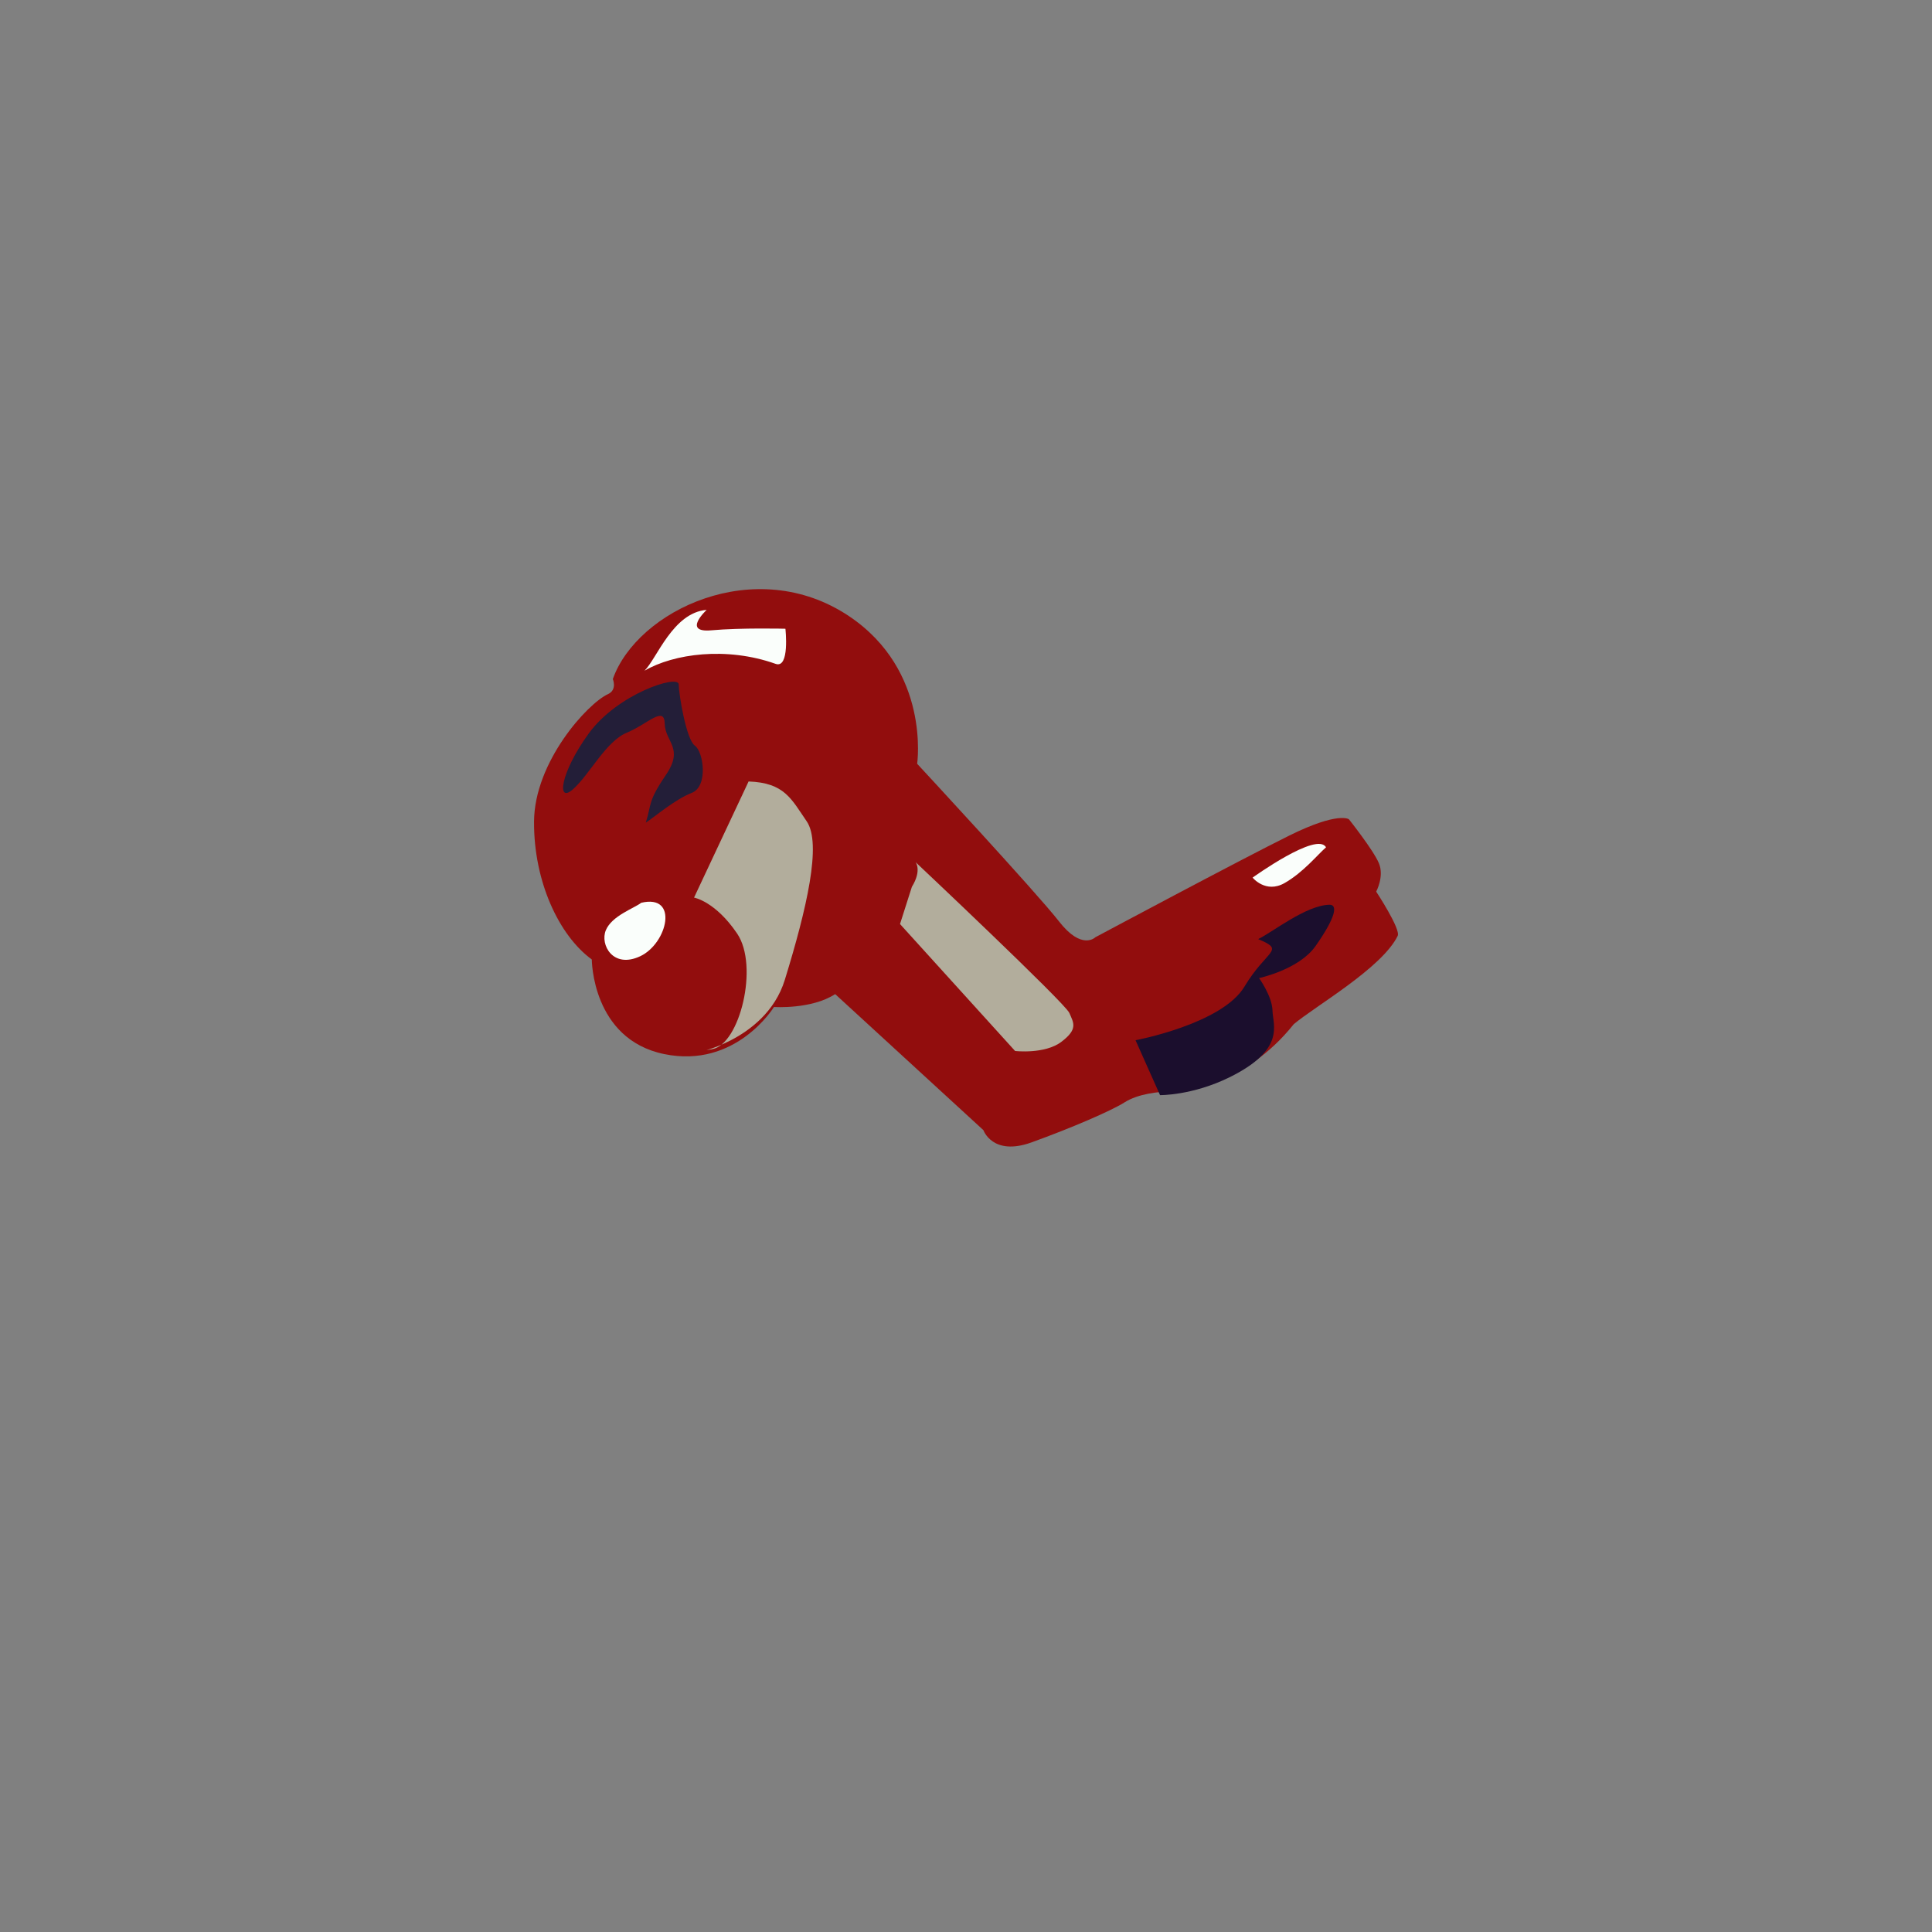 <?xml version="1.0" encoding="UTF-8" standalone="no"?>
<!DOCTYPE svg PUBLIC "-//W3C//DTD SVG 1.1//EN" "http://www.w3.org/Graphics/SVG/1.1/DTD/svg11.dtd">
<svg version="1.1" xmlns="http://www.w3.org/2000/svg" xmlns:xlink="http://www.w3.org/1999/xlink" preserveAspectRatio="xMidYMid meet" viewBox="0 0 640 640" width="640" height="640"><rect x="0" y="0" width="640" height="640" fill="#808080" stroke="none"/><defs><path d="M463 310.02C464.08 307.81 455.88 295.36 455.88 295.36C455.88 295.36 458.59 290.36 456.8 286.01C455.01 281.66 446.85 271.4 446.85 271.4C446.85 271.4 443.4 268.73 427.16 276.76C410.93 284.78 362.83 310.49 362.83 310.49C362.83 310.49 358.4 314.97 350.83 305.25C343.25 295.53 303.82 253.01 303.82 253.01C303.82 253.01 308.32 222.22 281.22 204.09C250.19 183.34 211 202.28 203.01 224.94C203.01 224.94 204.52 228.49 201.43 229.92C194.57 233.07 177.03 252.38 176.91 272.14C176.78 291.9 185.1 309.84 196.04 317.84C196.04 317.84 196.06 344.18 219.94 349.16C243.83 354.15 256.38 333.58 256.38 333.58C256.38 333.58 268.85 334.42 276.66 329.31C281.57 333.82 320.86 369.87 325.77 374.38C325.77 374.38 328.8 383.09 341.71 378.43C354.62 373.77 368.08 368 372.54 365.16C377.01 362.32 383.78 361.63 387.74 361.55C391.7 361.47 412.04 359.94 428.56 339.29C435.45 333.43 457.78 320.71 463 310.02Z" id="d2WANebehH"></path><path d="M229.91 297.34C229.91 297.34 236.95 298.55 244.2 309.28C251.46 320.01 245.02 345.99 235.94 347.54C226.86 349.09 253.43 345.81 259.98 324.59C267.23 301.05 272.29 279.44 267.22 272.06C262.14 264.69 259.92 259.3 247.98 258.87C244.37 266.56 231.71 293.49 229.91 297.34Z" id="c1od4mXDgT"></path><path d="M298.14 306.1C321.01 331.33 333.72 345.34 336.26 348.15C336.26 348.15 346.1 349.3 351.62 345.1C357.14 340.91 355.69 338.9 354.22 335.53C352.73 332.16 303.29 285.59 303.29 285.59C303.29 285.59 305.46 288.26 302.07 293.78C301.55 295.42 300.24 299.53 298.14 306.1Z" id="a47Aazheai"></path><path d="M200.69 308.15C198.69 312.95 203.08 321.02 212.11 316.75C221.13 312.48 224.97 296.08 212.41 299.06C210.07 300.88 202.69 303.35 200.69 308.15Z" id="a4HI5EXI1k"></path><path d="M229.13 262.66C234.7 260.51 233.03 248.98 230.18 247C227.34 245.02 224.89 230.11 224.82 226.71C224.74 223.31 204.55 229.85 195.02 242.98C185.5 256.1 184.32 266.33 189.82 261.45C195.33 256.57 200.69 245.58 207.64 242.71C214.59 239.84 220.06 233.61 220.2 239.73C220.34 245.85 226.69 247.75 220.58 256.72C214.47 265.69 215.89 266.34 213.92 272.51C216.96 270.54 223.57 264.82 229.13 262.66Z" id="e4pMnA6e9p"></path><path d="M234.09 202.03C234.09 202.03 225.84 209.68 235.64 208.8C245.45 207.91 260.18 208.28 260.18 208.28C260.18 208.28 261.68 221.6 256.93 219.91C240.67 214.13 223.19 216.54 213.5 222.18C217.62 218.15 222.88 202.94 234.09 202.03Z" id="a56uSzoqbm"></path><path d="M425.5 292.54C419.26 296.07 414.94 290.72 414.94 290.72C414.94 290.72 436.33 275.31 439.26 280.69C436.51 283.06 431.73 289.01 425.5 292.54Z" id="a5d6dVSd1"></path><path d="M440.39 299.71C443.19 299.65 442.58 303.74 435.78 313.41C430.29 321.21 417.08 324 417.08 324C417.08 324 421.43 330.03 421.53 334.79C421.64 339.55 426.03 347.62 407.3 356.86C394.98 362.93 384.28 362.78 384.28 362.78C383.47 360.96 376.97 346.41 376.16 344.59C376.16 344.59 404.79 339.23 412.24 326.83C419.68 314.43 426 314.98 416.79 311.09C421.51 308.81 432.65 299.87 440.39 299.71Z" id="aBOIqu1yf"></path></defs><g><g><g><use xlink:href="#d2WANebehH" opacity="1" fill="#920d0d" fill-opacity="1"></use><g><use xlink:href="#d2WANebehH" opacity="1" fill-opacity="0" stroke="#000000" stroke-width="1" stroke-opacity="0"></use></g></g><g><use xlink:href="#c1od4mXDgT" opacity="1" fill="#b2ad9c" fill-opacity="1"></use><g><use xlink:href="#c1od4mXDgT" opacity="1" fill-opacity="0" stroke="#000000" stroke-width="1" stroke-opacity="0"></use></g></g><g><use xlink:href="#a47Aazheai" opacity="1" fill="#b2ad9c" fill-opacity="1"></use><g><use xlink:href="#a47Aazheai" opacity="1" fill-opacity="0" stroke="#000000" stroke-width="1" stroke-opacity="0"></use></g></g><g><use xlink:href="#a4HI5EXI1k" opacity="1" fill="#fafefb" fill-opacity="1"></use><g><use xlink:href="#a4HI5EXI1k" opacity="1" fill-opacity="0" stroke="#000000" stroke-width="1" stroke-opacity="0"></use></g></g><g><use xlink:href="#e4pMnA6e9p" opacity="1" fill="#231e38" fill-opacity="1"></use><g><use xlink:href="#e4pMnA6e9p" opacity="1" fill-opacity="0" stroke="#000000" stroke-width="1" stroke-opacity="0"></use></g></g><g><use xlink:href="#a56uSzoqbm" opacity="1" fill="#fafefb" fill-opacity="1"></use><g><use xlink:href="#a56uSzoqbm" opacity="1" fill-opacity="0" stroke="#3e0000" stroke-width="1" stroke-opacity="0"></use></g></g><g><use xlink:href="#a5d6dVSd1" opacity="1" fill="#fafefb" fill-opacity="1"></use><g><use xlink:href="#a5d6dVSd1" opacity="1" fill-opacity="0" stroke="#000000" stroke-width="1" stroke-opacity="0"></use></g></g><g><use xlink:href="#aBOIqu1yf" opacity="1" fill="#1b0e2d" fill-opacity="1"></use><g><use xlink:href="#aBOIqu1yf" opacity="1" fill-opacity="0" stroke="#000000" stroke-width="1" stroke-opacity="0"></use></g></g></g></g></svg>